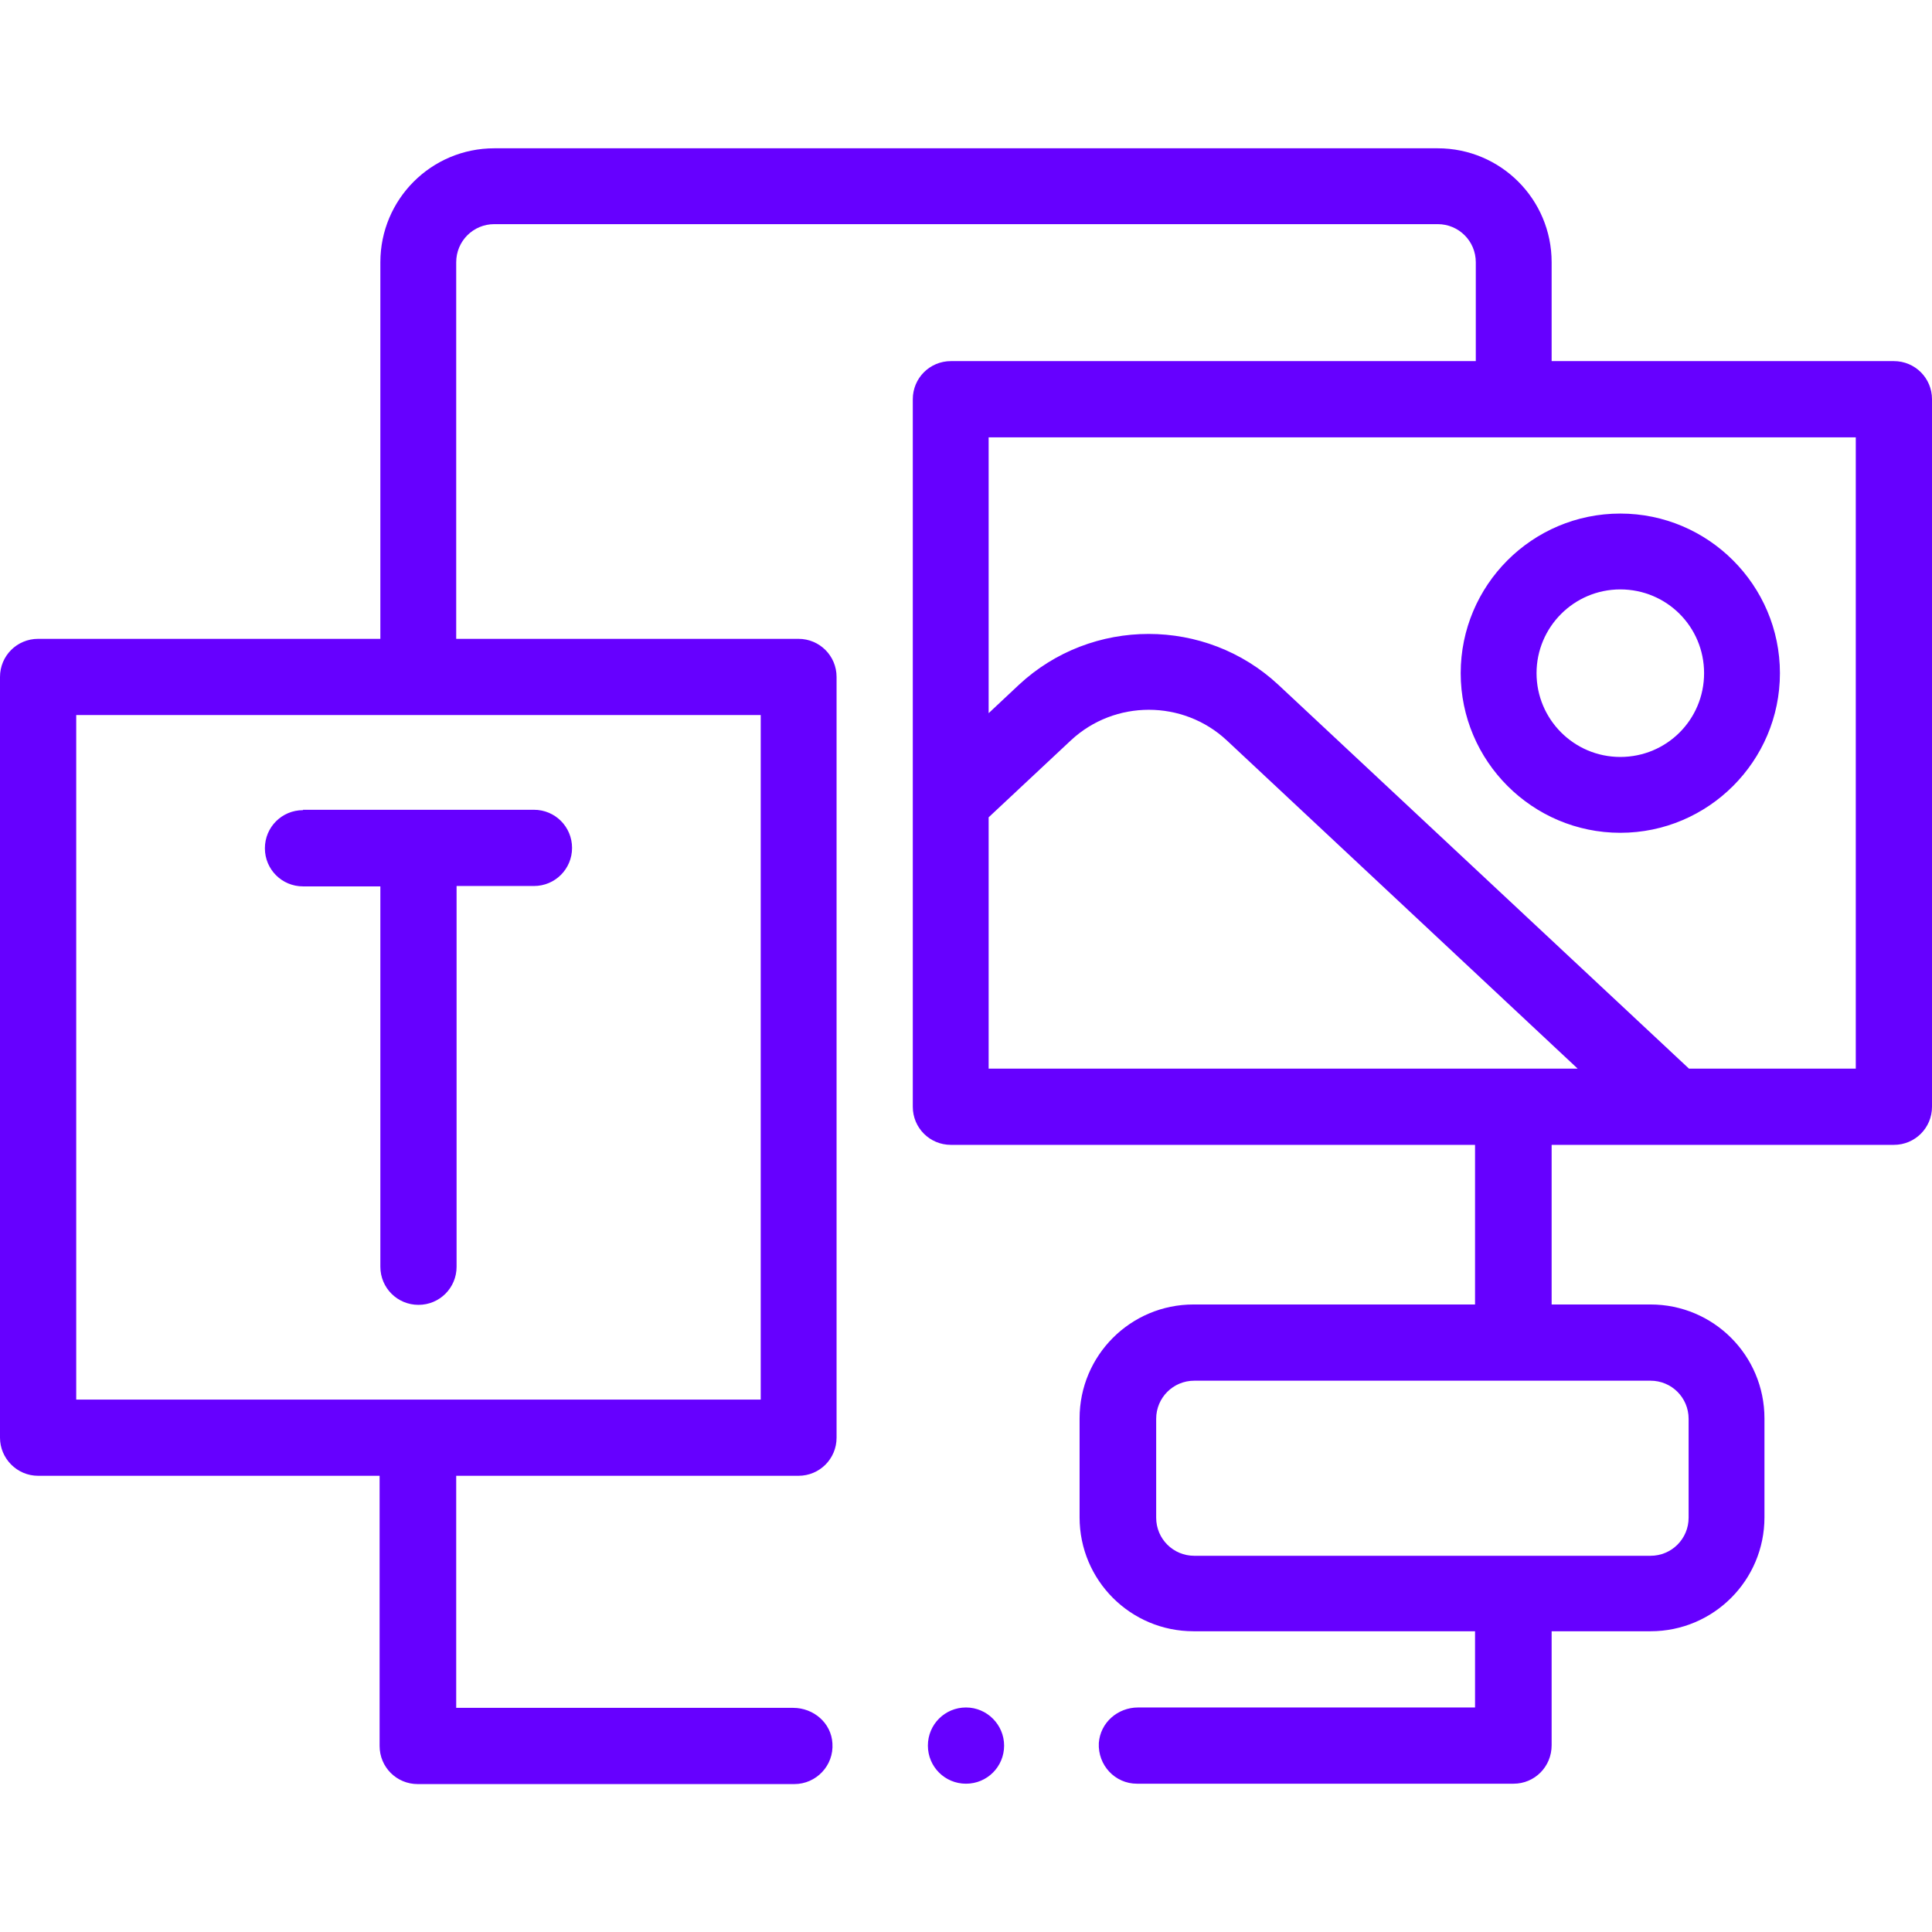 <?xml version="1.0" encoding="utf-8"?>
<!-- Generator: Adobe Illustrator 24.0.2, SVG Export Plug-In . SVG Version: 6.00 Build 0)  -->
<svg version="1.1" id="Capa_1" xmlns="http://www.w3.org/2000/svg" xmlns:xlink="http://www.w3.org/1999/xlink" x="0px" y="0px"
	 viewBox="0 0 512 512" style="enable-background:new 0 0 512 512;" xml:space="preserve">
<style type="text/css">
	.st0{fill:#6600FF;}
</style>
<g>
	<path class="st0" d="M266.1,462.6c0,5.6-4.5,10.1-10.1,10.1c-5.6,0-10.1-4.5-10.1-10.1c0-5.6,4.5-10.1,10.1-10.1
		C261.6,452.5,266.1,457.1,266.1,462.6z M80.3,214.7c-5.6,0-10.1,4.5-10.1,10.1s4.5,10.1,10.1,10.1h20.5v100.8
		c0,5.6,4.5,10.1,10.1,10.1s10.1-4.5,10.1-10.1V234.8h20.5c5.6,0,10.1-4.5,10.1-10.1s-4.5-10.1-10.1-10.1H80.3z M429.4,136.1
		c23.3,0,42.3,19,42.3,42.3s-19,42.3-42.3,42.3c-23.3,0-42.3-19-42.3-42.3S406,136.1,429.4,136.1z M407.2,178.4
		c0,12.2,9.9,22.2,22.2,22.2s22.2-9.9,22.2-22.2s-9.9-22.2-22.2-22.2S407.2,166.2,407.2,178.4z M401.1,472.7h-99.8
		c-5.8,0-10.4-4.9-10.1-10.8c0.4-5.4,5-9.4,10.4-9.4h89.3v-20.2h-74.6c-16.7,0-30.2-13.5-30.2-30.2v-26.2
		c0-16.7,13.5-30.2,30.2-30.2h74.6v-42.3H252c-5.6,0-10.1-4.5-10.1-10.1V105.8c0-5.6,4.5-10.1,10.1-10.1h139.1V69.5
		c0-5.6-4.5-10.1-10.1-10.1H131c-5.6,0-10.1,4.5-10.1,10.1v99.8h90.7c5.6,0,10.1,4.5,10.1,10.1V381c0,5.6-4.5,10.1-10.1,10.1h-90.7
		v61.5h89.3c5.4,0,10.1,4,10.4,9.4c0.4,5.9-4.3,10.8-10.1,10.8h-99.8c-5.6,0-10.1-4.5-10.1-10.1v-71.6H10.1C4.5,391.1,0,386.5,0,381
		V179.4c0-5.6,4.5-10.1,10.1-10.1h90.7V69.5c0-16.7,13.5-30.2,30.2-30.2h250c16.7,0,30.2,13.5,30.2,30.2v26.2h90.7
		c5.6,0,10.1,4.5,10.1,10.1v187.5c0,5.6-4.5,10.1-10.1,10.1h-90.7v42.3h26.2c16.7,0,30.2,13.5,30.2,30.2v26.2
		c0,16.7-13.5,30.2-30.2,30.2h-26.2v30.2C411.2,468.2,406.7,472.7,401.1,472.7z M201.6,189.5H20.2v181.4h181.4V189.5z M437.4,365.9
		H316.5c-5.6,0-10.1,4.5-10.1,10.1v26.2c0,5.6,4.5,10.1,10.1,10.1h120.9c5.6,0,10.1-4.5,10.1-10.1v-26.2
		C447.5,370.4,443,365.9,437.4,365.9z M262,283.2h156.1l-93-87c-11.6-10.8-29.7-10.8-41.3,0L262,216.6L262,283.2z M491.8,115.9H262
		V189l8-7.5c19.3-18,49.5-18,68.8,0l108.8,101.7h44.2V115.9z"/>
</g>
</svg>
